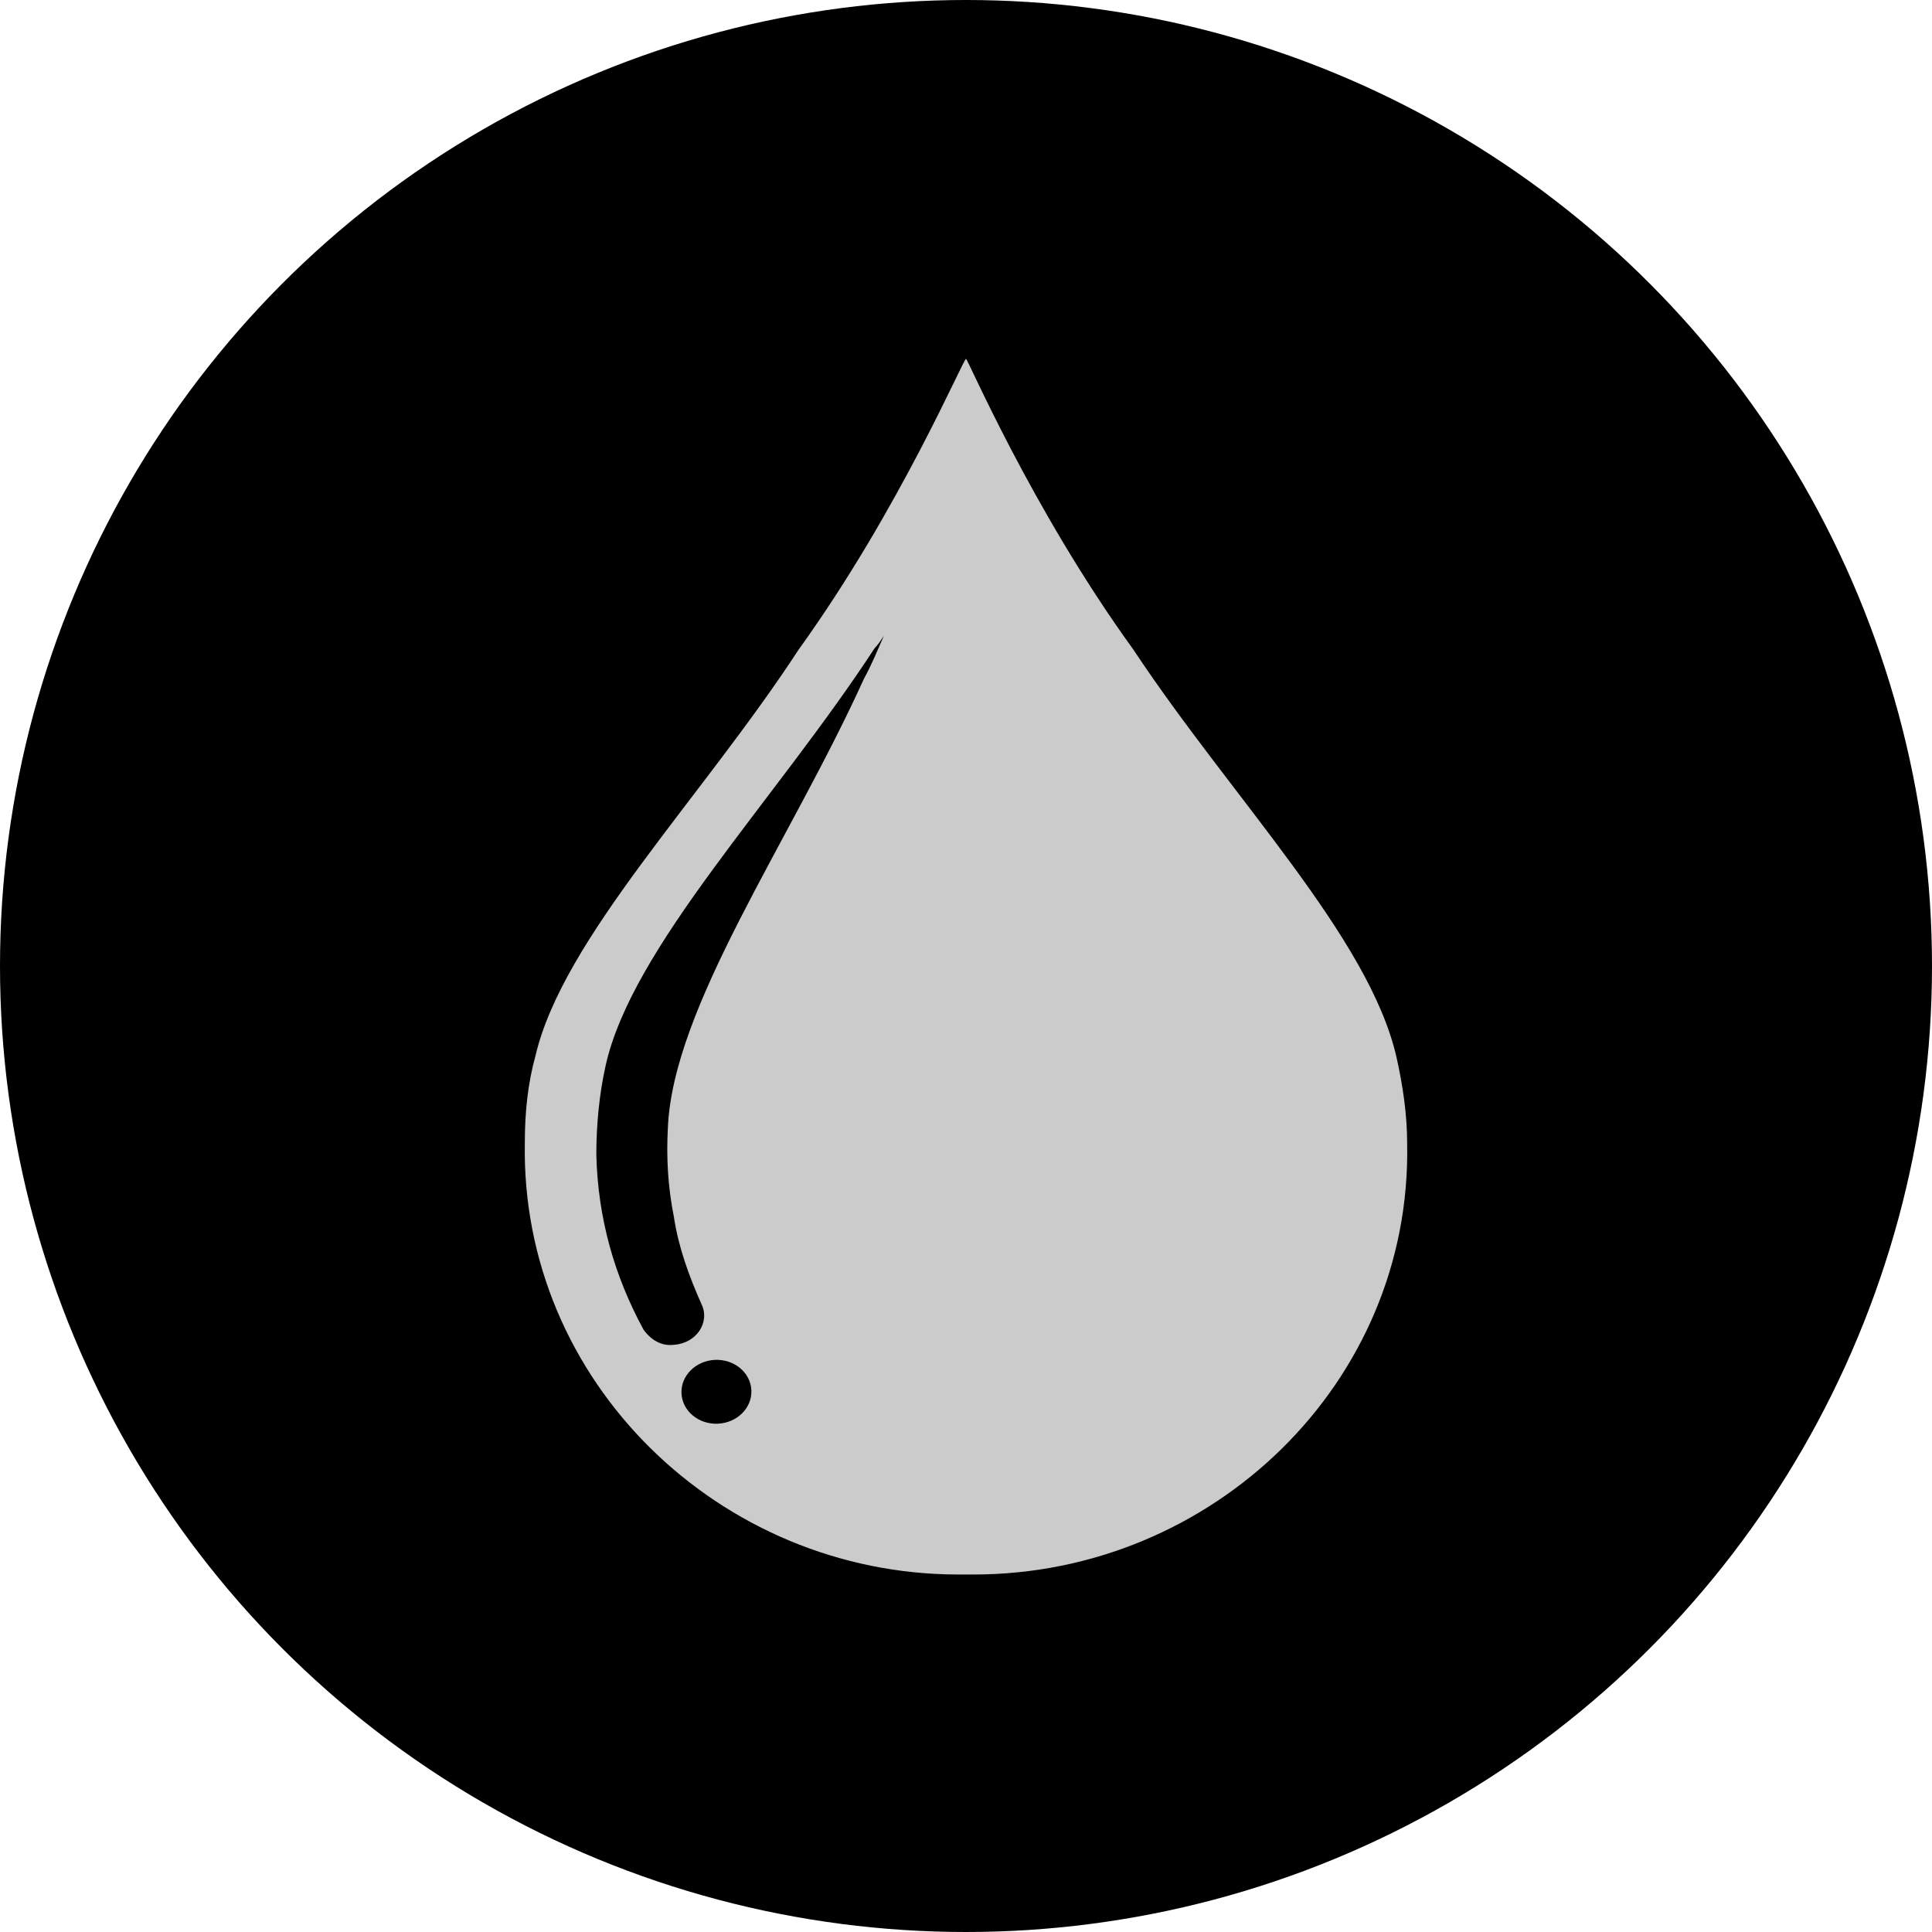 <?xml version="1.0" encoding="utf-8"?>
<!-- Generator: Adobe Illustrator 25.4.1, SVG Export Plug-In . SVG Version: 6.00 Build 0)  -->
<svg version="1.1" id="Layer_1" xmlns="http://www.w3.org/2000/svg" xmlns:xlink="http://www.w3.org/1999/xlink" x="0px" y="0px"
	 viewBox="0 0 508 508" style="enable-background:new 0 0 508 508;" xml:space="preserve">
<style type="text/css">
	.st0{fill:#CBCBCB;}
</style>
<circle cx="254" cy="254" r="254"/>
<path class="st0" d="M252,414h4c62.8,0,115.2-50.4,114-113.2c0-8-1.2-15.6-2.8-22.8C360,246.4,324,210,298,170.8
	c-27.2-37.6-44-77.6-44-76.4c-0.4-0.8-17.2,39.2-44,76.4c-25.6,39.2-62,76-69.2,106.8c-2,7.2-2.8,14.8-2.8,22.8
	C136.8,363.2,189.2,414,252,414z"/>
<g>
	<path d="M177.2,353.6c6-0.4,9.6-6,7.2-10.8c-3.2-7.2-6-14.8-7.2-22.8c-1.6-8-2-15.6-1.6-23.2c1.2-32,32-75.2,51.6-118.4
		c2-3.6,3.6-7.6,5.2-11.2c-0.8,1.2-1.6,2.4-2.4,3.2c-26.4,40.4-64,78.8-70.8,110c-1.6,7.2-2.4,15.2-2.4,23.2
		c0.4,16.8,4.8,32,12.4,46C171.2,352.4,174,354,177.2,353.6L177.2,353.6z"/>
	<ellipse transform="matrix(0.999 -4.200074e-02 4.200074e-02 0.999 -15.206 8.236)" cx="188.4" cy="366" rx="9.2" ry="8.4"/>
</g>
</svg>
